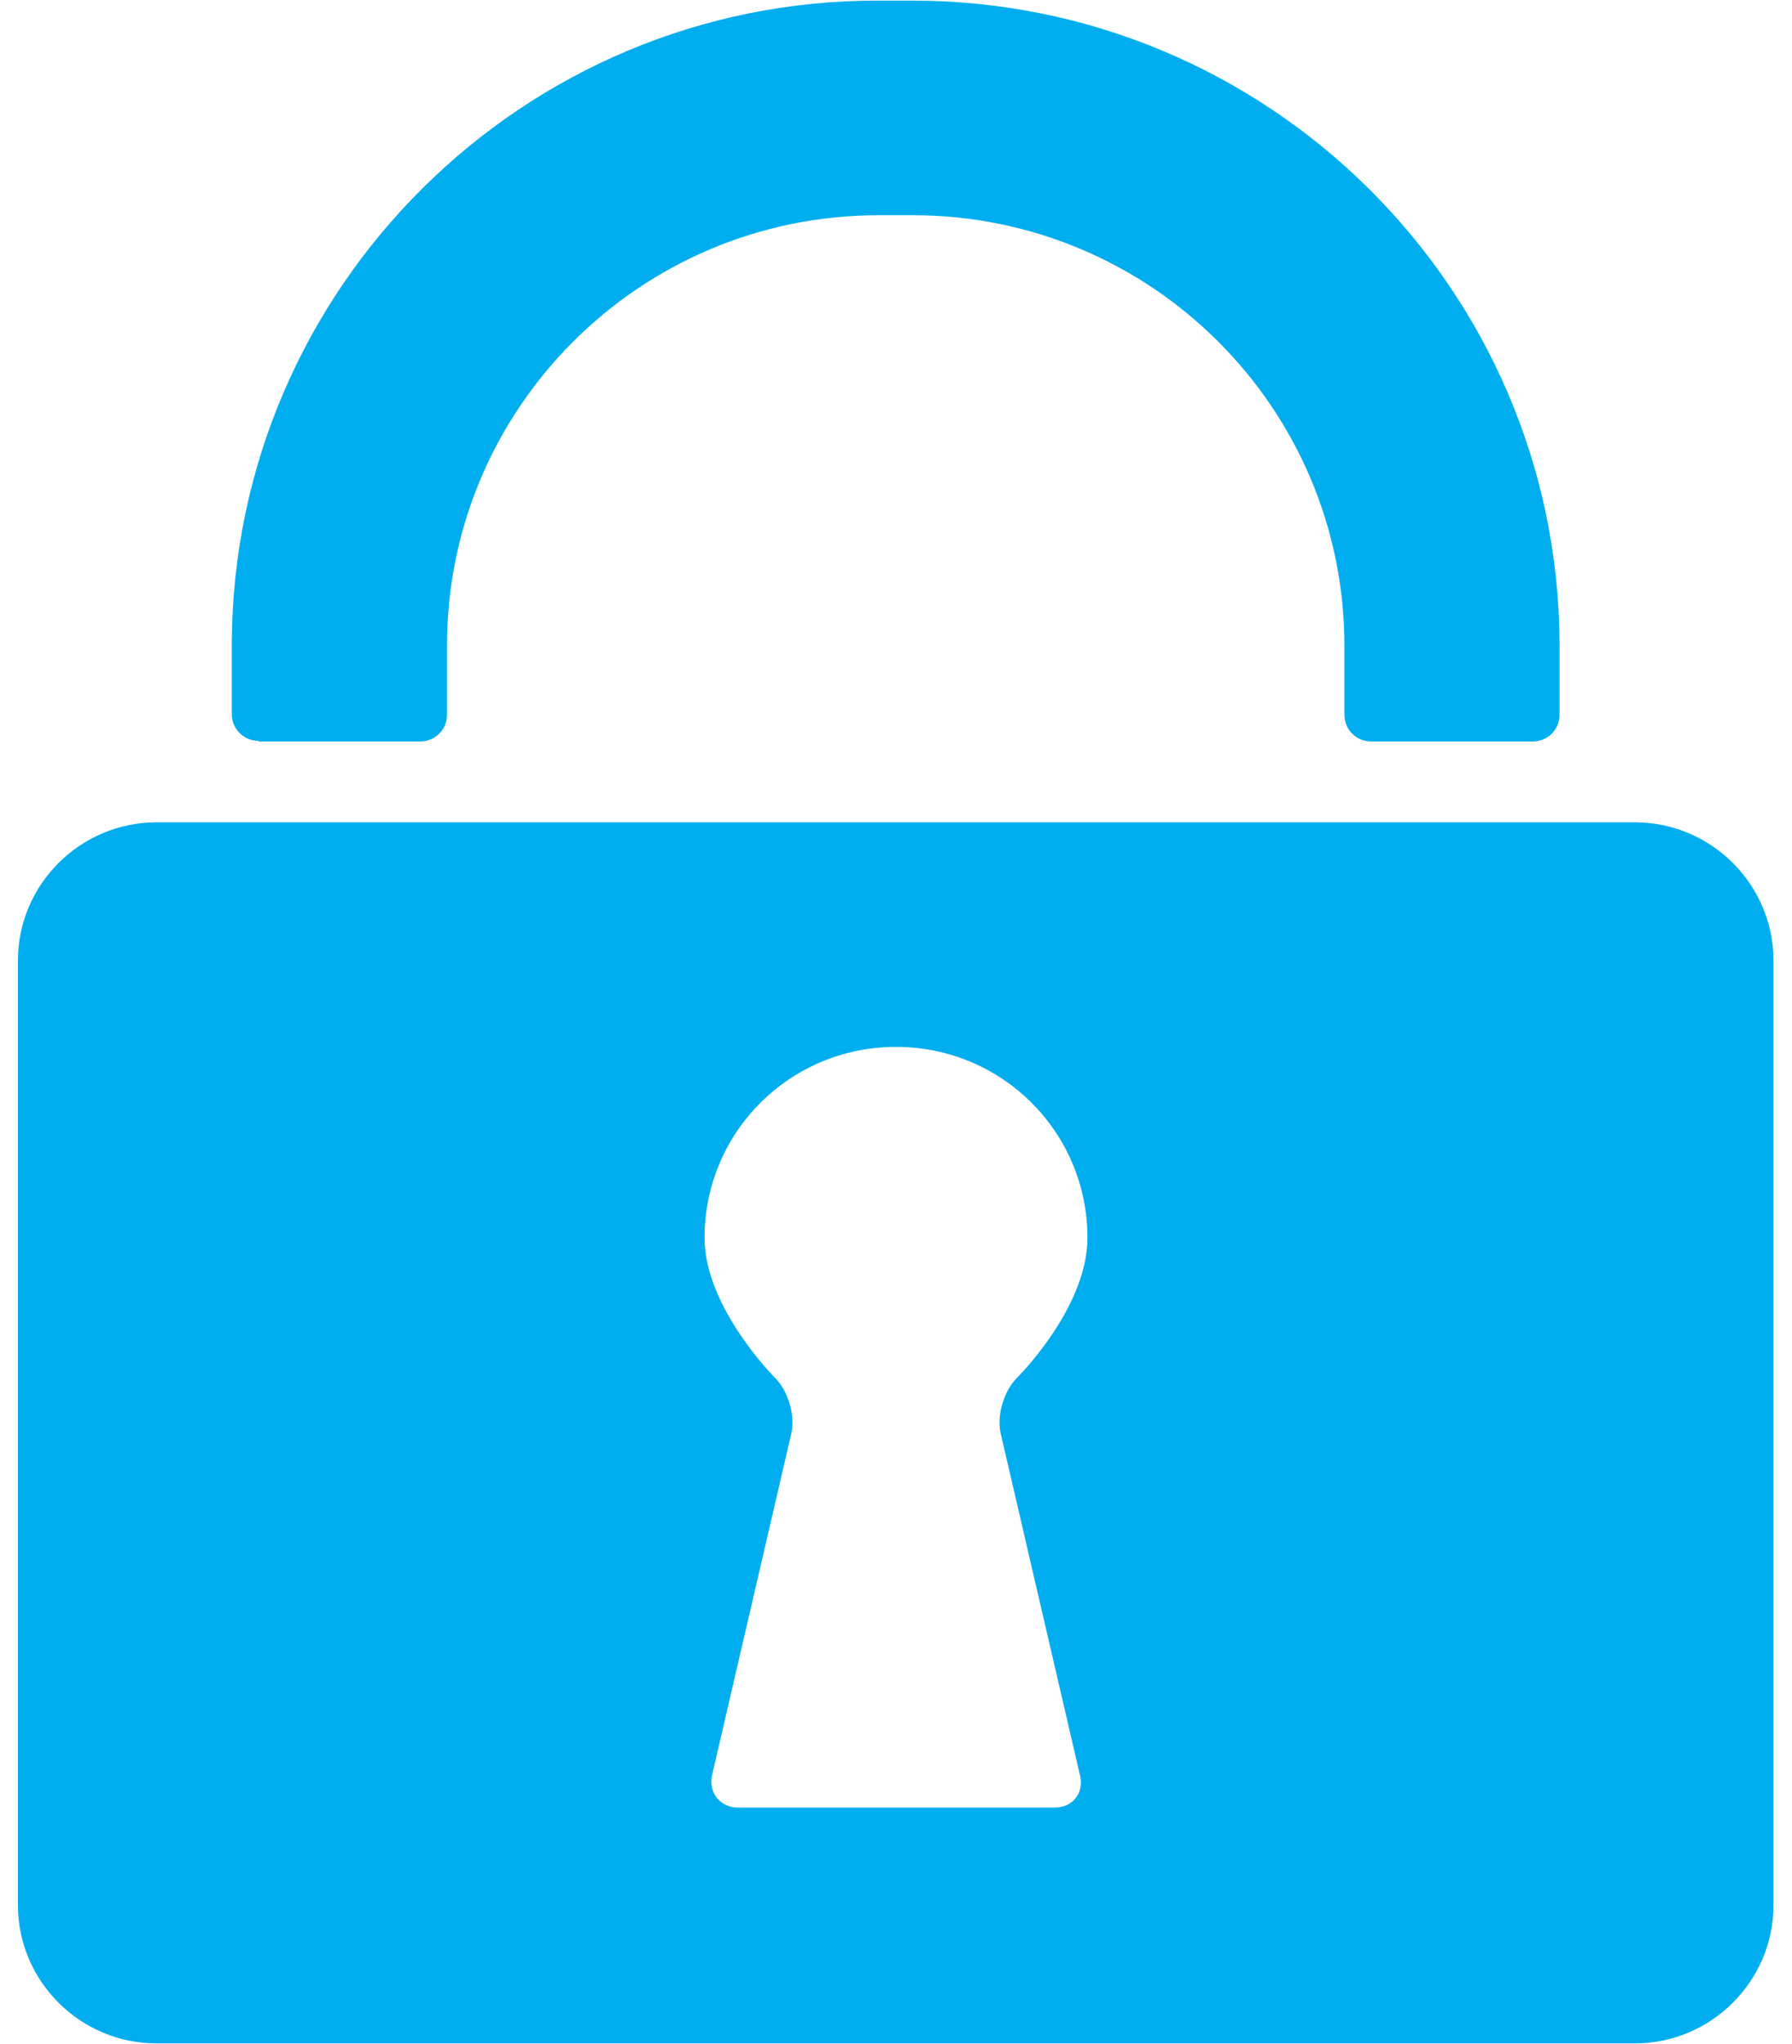 <svg width="50" height="57" viewBox="0 0 50 57" fill="none" xmlns="http://www.w3.org/2000/svg">
<g clip-path="url(#clip0_9973_12481)">
<path d="M45.637 22.932H4.363C2.24 22.932 0.5 24.666 0.5 26.783V53.132C0.5 55.248 2.24 56.983 4.363 56.983H45.62C47.742 56.983 49.483 55.248 49.483 53.132V26.783C49.483 24.666 47.742 22.932 45.62 22.932H45.637ZM27.923 39.983L30.133 49.506C30.255 50.01 29.924 50.408 29.42 50.408H20.598C20.093 50.408 19.762 49.992 19.867 49.506L22.077 39.983C22.198 39.48 21.99 38.786 21.624 38.422C21.624 38.422 19.658 36.462 19.658 34.519C19.658 31.57 22.042 29.194 25 29.194C27.958 29.194 30.342 31.57 30.342 34.519C30.342 36.479 28.376 38.422 28.376 38.422C28.01 38.786 27.802 39.48 27.923 39.983Z" fill="#00AEEF"/>
<path d="M7.216 20.677H11.723C12.141 20.677 12.472 20.347 12.472 19.931V18.006C12.472 11.379 17.866 6.002 24.513 6.002H25.47C32.117 6.002 37.511 11.379 37.511 18.006V19.931C37.511 20.347 37.842 20.677 38.259 20.677H42.766C43.184 20.677 43.514 20.347 43.514 19.931V17.936C43.514 17.936 43.514 17.936 43.514 17.919C43.462 8.031 35.388 0.017 25.452 0.017H24.495C14.594 1.57133e-05 6.52 8.031 6.468 17.901C6.468 17.901 6.468 17.901 6.468 17.919V19.914C6.468 20.33 6.799 20.66 7.216 20.66V20.677Z" fill="#00AEEF"/>
</g>
<defs>
<clipPath id="clip0_9973_12481">
<rect width="49" height="57" fill="white" transform="translate(0.5)"/>
</clipPath>
</defs>
</svg>
